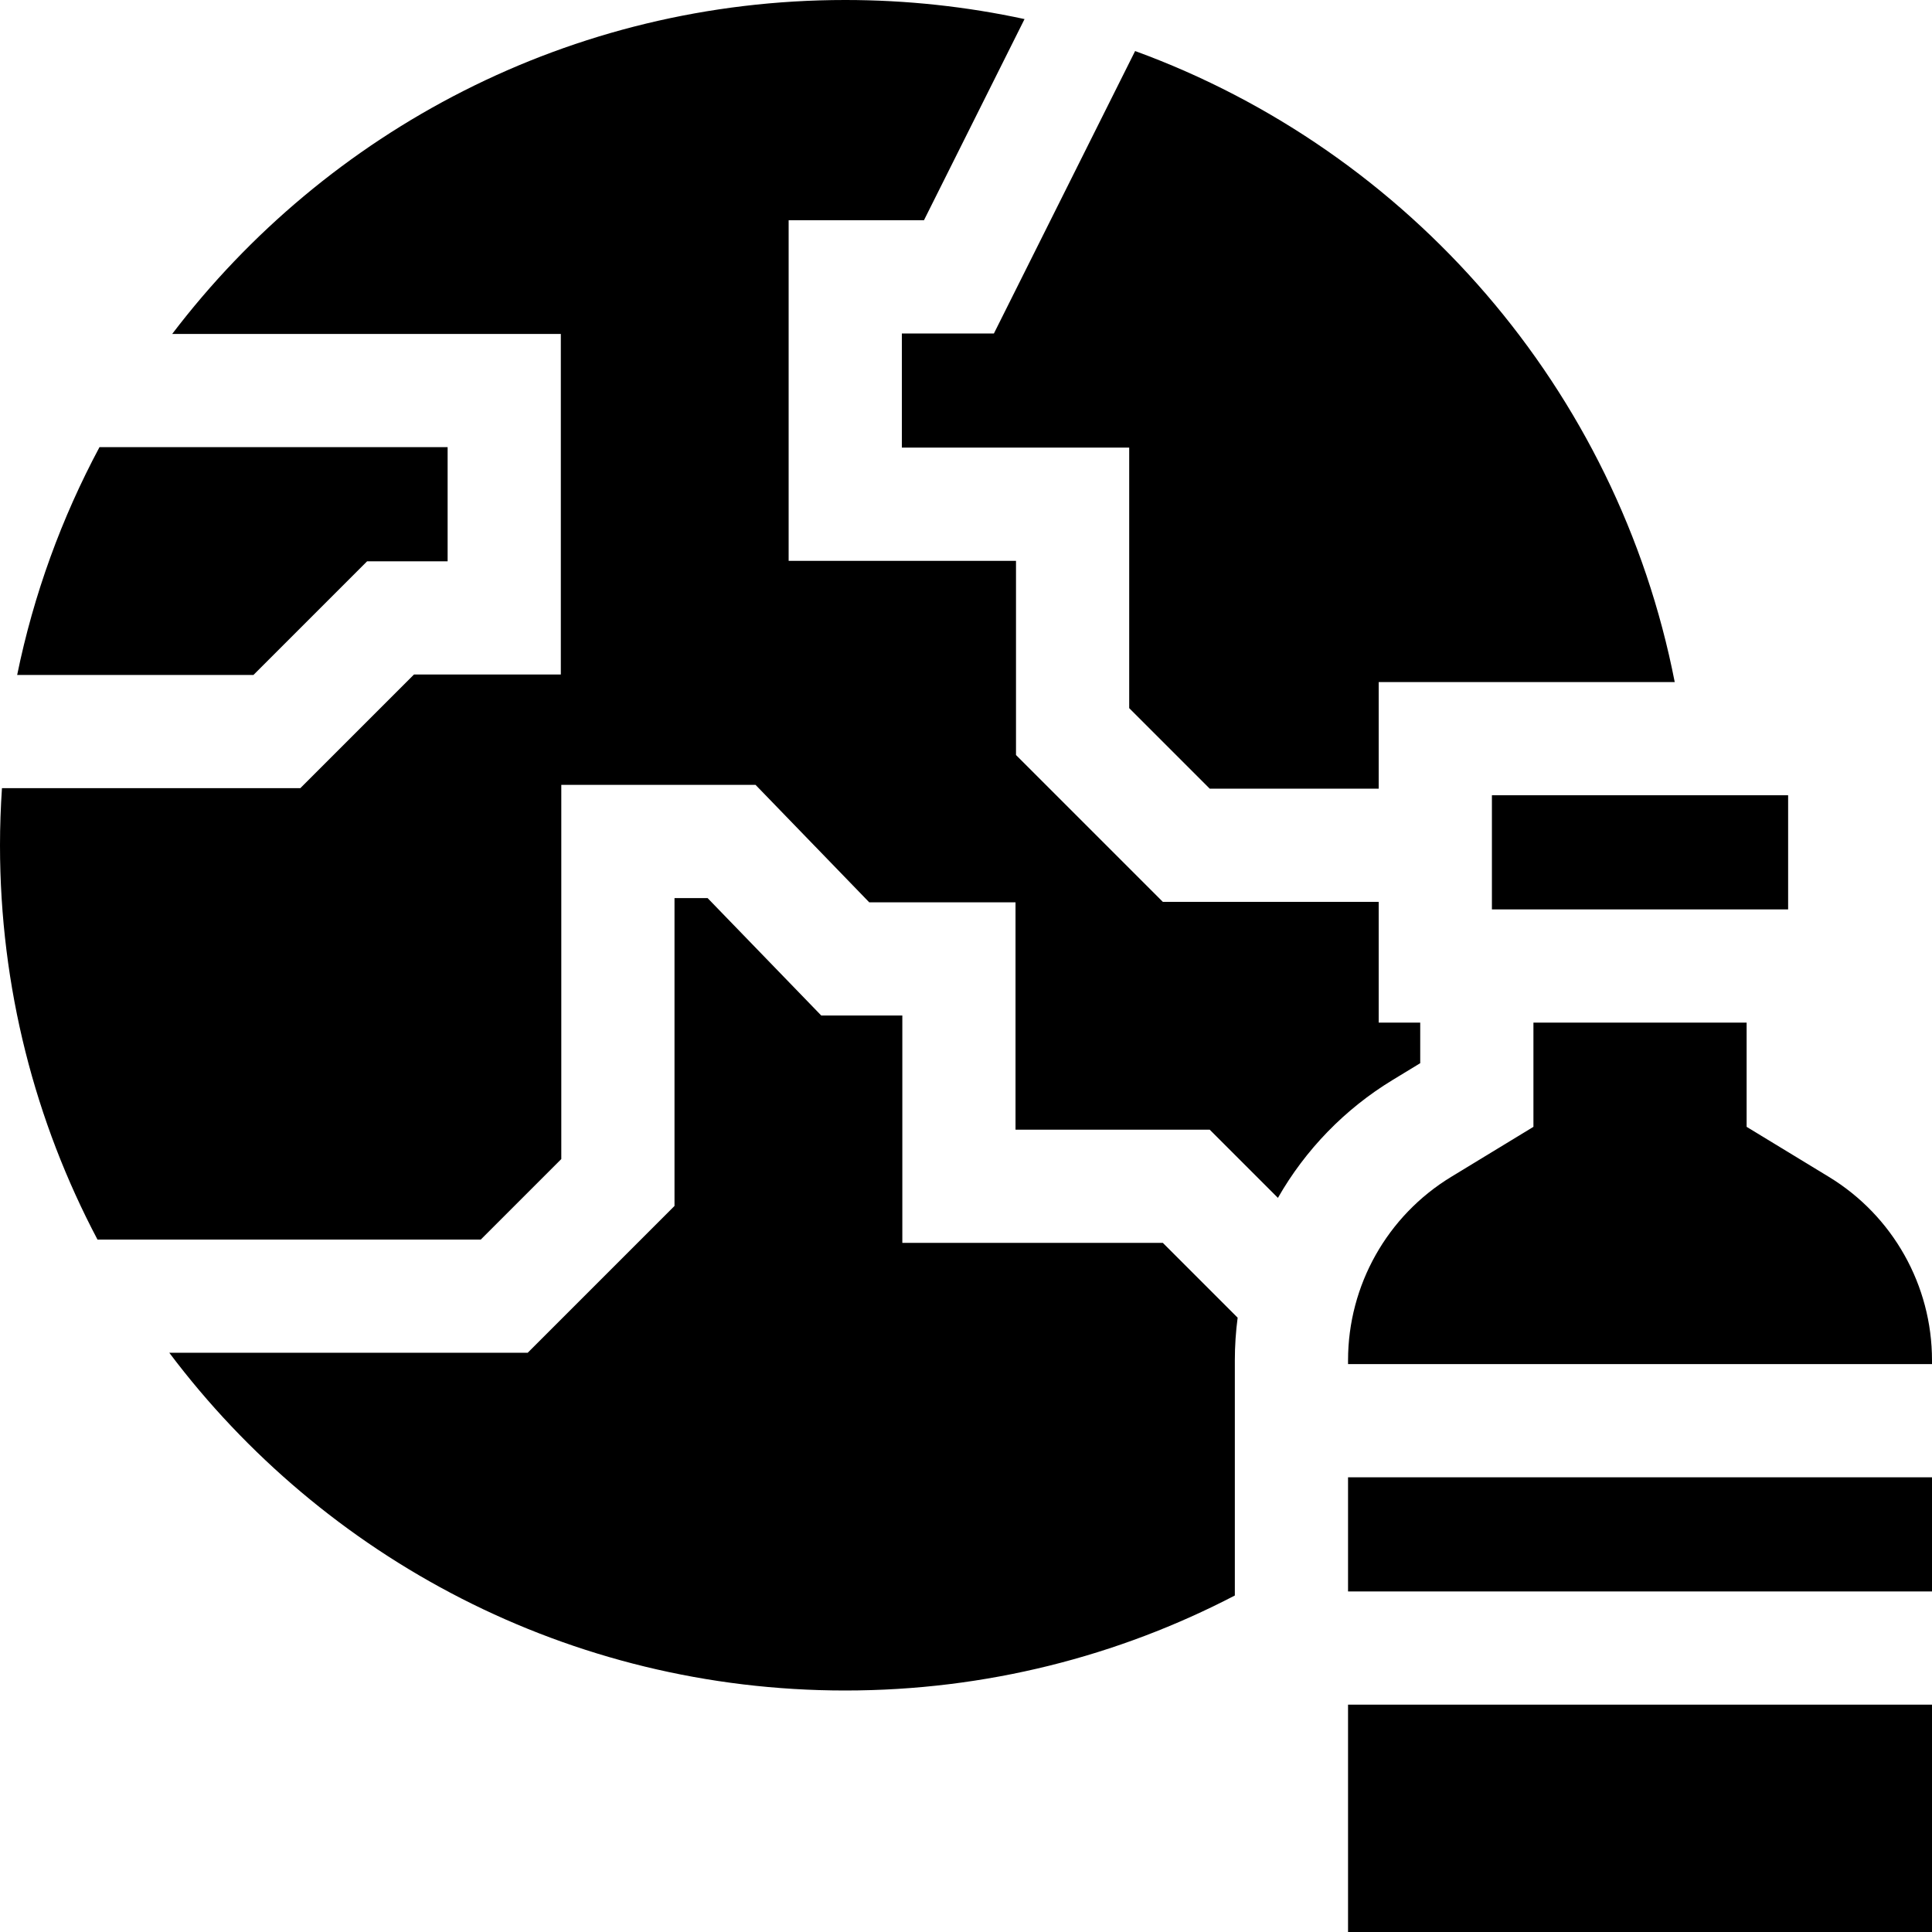 <svg id="Capa_1" enable-background="new 0 0 512 512" height="512" viewBox="0 0 512 512" width="512" xmlns="http://www.w3.org/2000/svg"><g><path d="m357.245 360.497v1.003h154.755v-1.003c0-19.864-10.359-38.29-27.33-48.614l-21.798-13.259v-27.623h-56.498v27.623l-21.798 13.259c-16.972 10.323-27.331 28.749-27.331 48.614z"/><path d="m357.245 391.5h154.755v30.25h-154.755z"/><path d="m395.372 210.751h78.5v30.25h-78.5z"/><path d="m357.245 451.75h154.755v60.25h-154.755z"/><path d="m263.396 88.375h-24.396v30.25h60.25v69.037l21.338 21.338h44.784v-28.249h78.449c-15.158-77.489-70.266-140.669-143.002-167.224z"/><path d="m127.412 328.5 21.338-21.338v-99.162h51.482l30.125 31.125h38.768v60.25h51.463l18.076 18.076c7.285-12.773 17.756-23.555 30.321-31.198l7.389-4.494v-10.757h-11.001v-32.002h-57.21l-38.912-38.912v-51.463h-60.251v-90.25h35.854l26.659-53.318c-15.314-3.308-31.209-5.057-47.513-5.057-72.785 0-137.451 34.724-178.367 88.5h102.992v90.25h-38.912l-30.125 30.125h-79.069c-.333 5-.519 10.04-.519 15.125 0 37.744 9.349 73.299 25.837 104.5z"/><path d="m327.245 360.497c0-3.784.252-7.558.744-11.295l-19.826-19.826h-69.037v-60.25h-21.482l-30.126-31.126h-8.768v81.588l-38.912 38.912h-94.971c40.871 54.348 105.895 89.5 179.133 89.5 37.238 0 72.349-9.095 103.245-25.174z"/><path d="m67.162 178.875 30.125-30.125h21.338v-30.25h-92.26c-10.003 18.7-17.441 38.979-21.817 60.375z"/></g></svg>